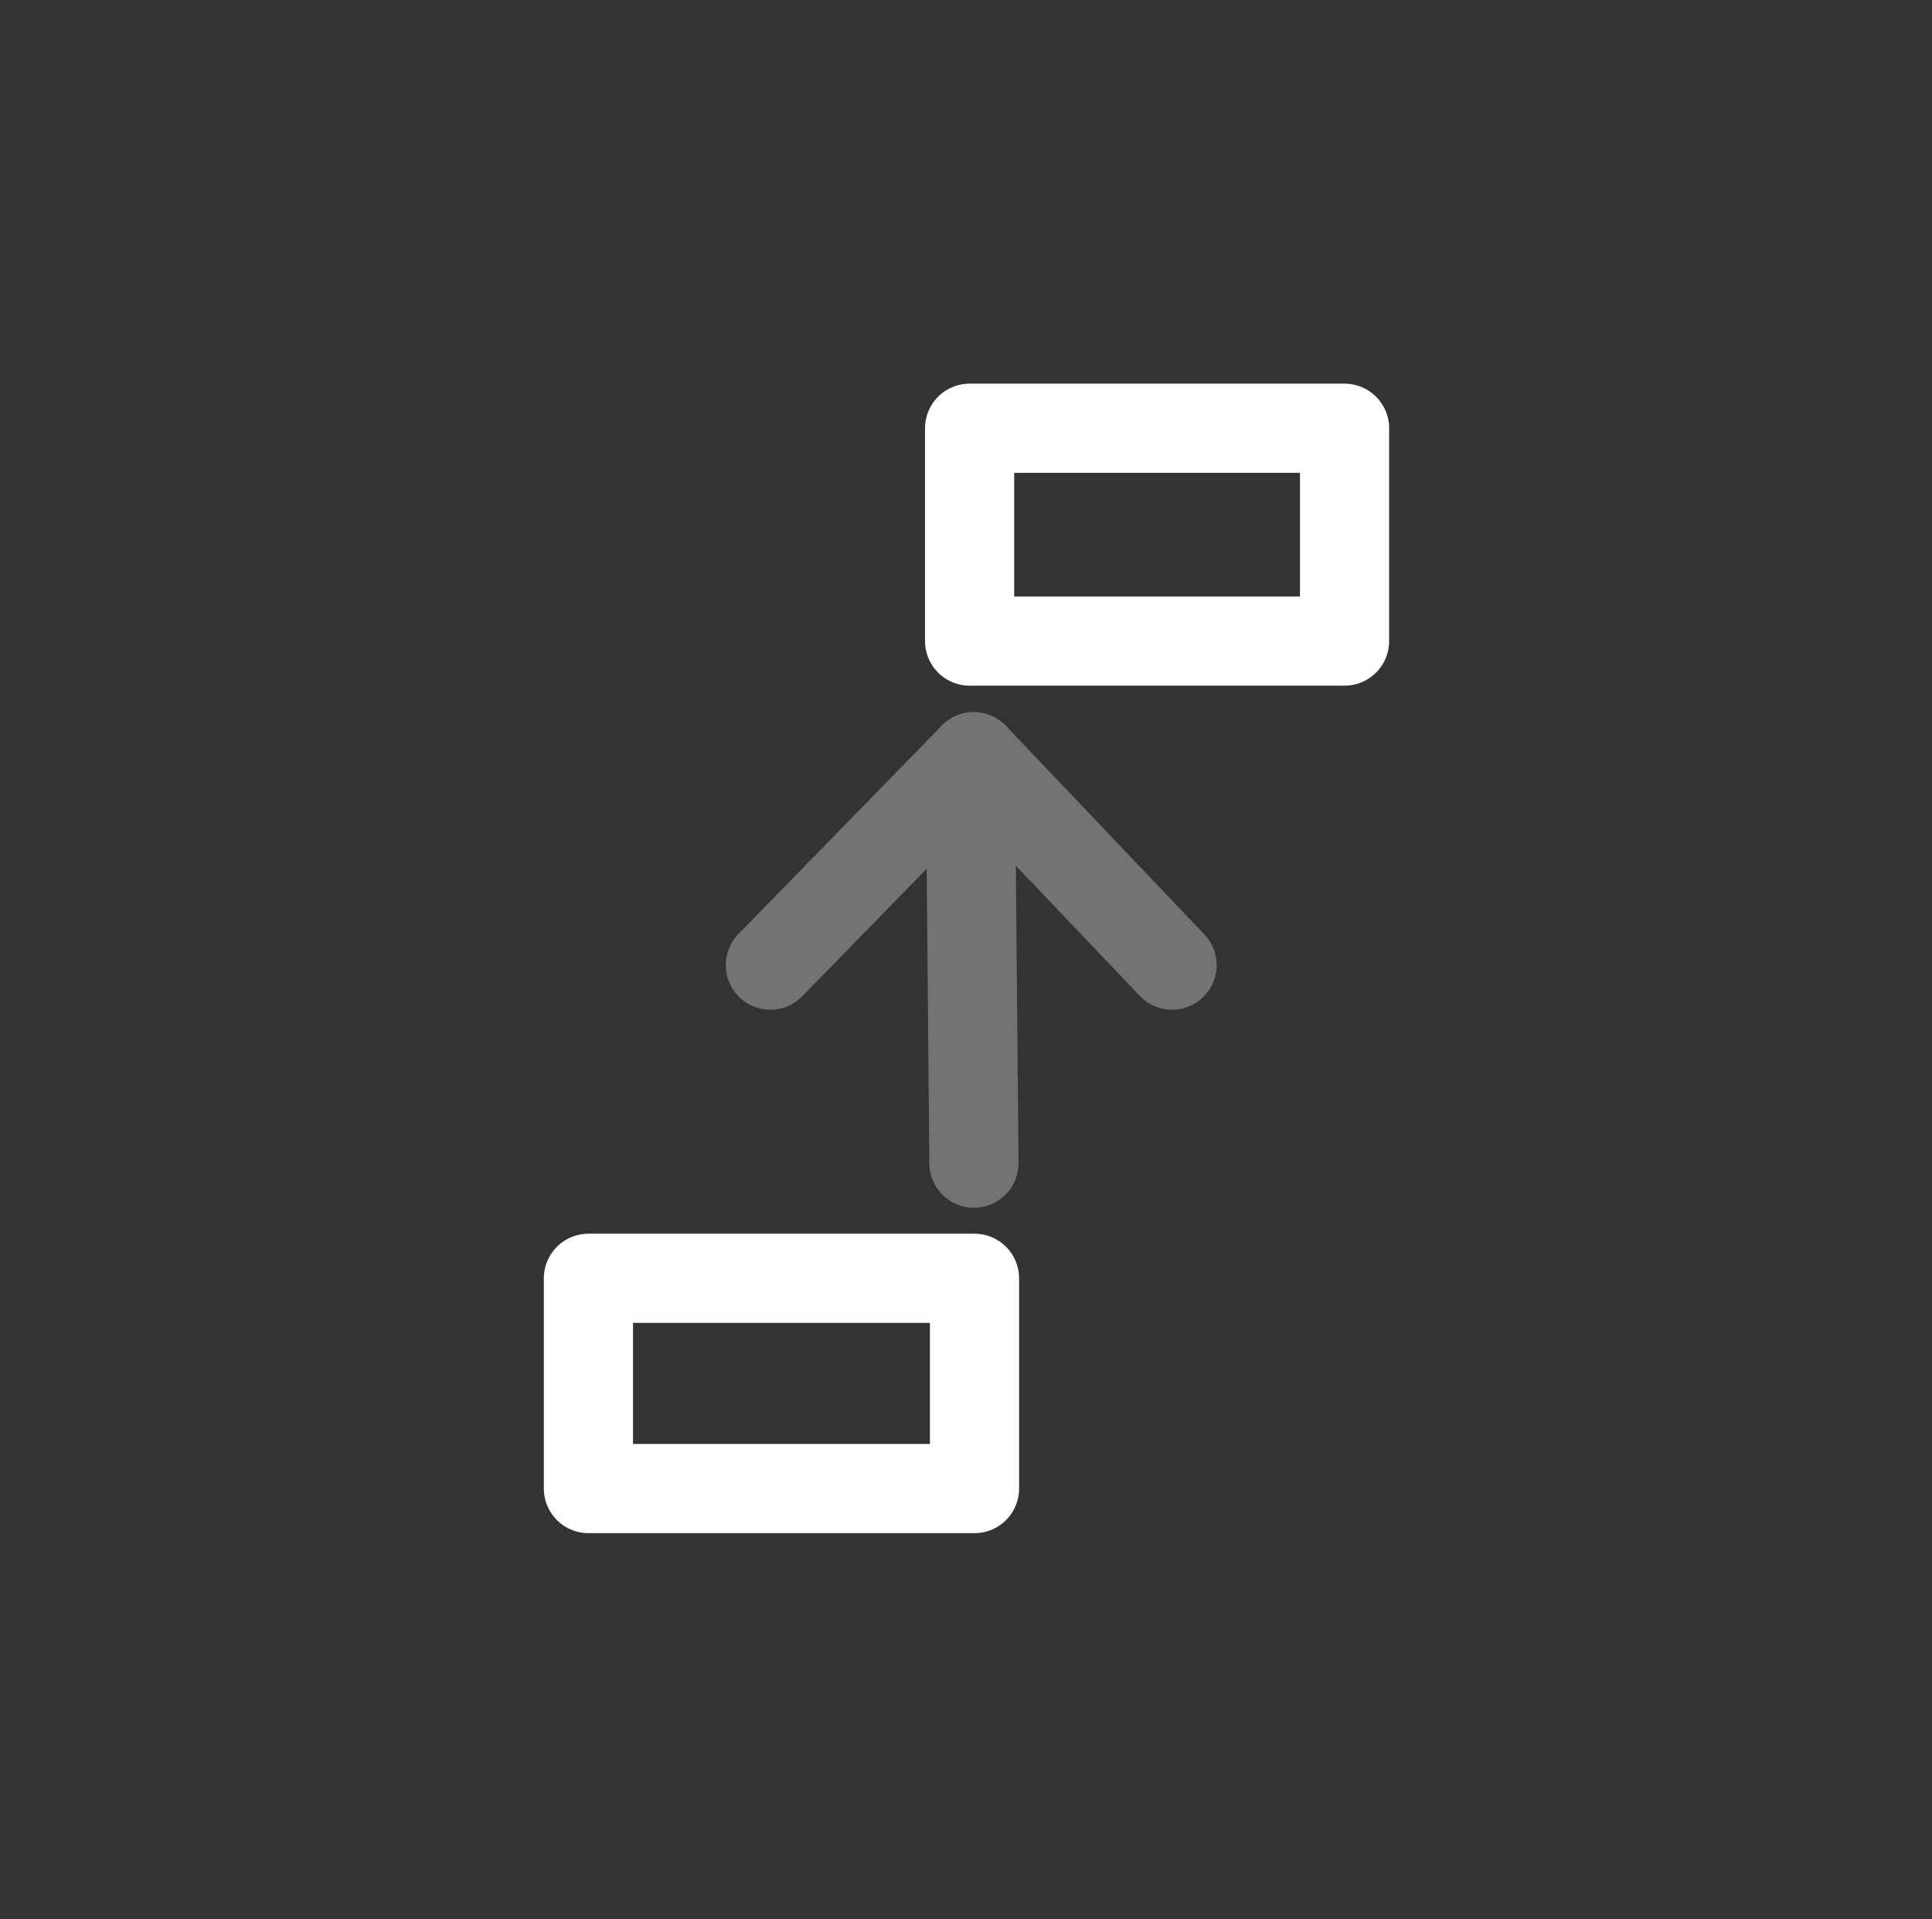 <svg width="100%" height="100%"
version="1.1"
xmlns="http://www.w3.org/2000/svg" 
style="stroke-linecap: round; stroke-linejoin: round;"
viewBox="23.235 16.965 64.996 64.56">
<rect x="23.235" y="16.965" width="64.996" height="64.56" fill="#333333" stroke="none"/>
<g id="G-06-8fe3a6"><rect id="SvgjsRect1220" width="54.163" height="53.8" style="stroke: rgb(255, 255, 255); stroke-opacity: 1; stroke-width: 0; fill: rgb(0, 0, 0); fill-opacity: 0;" transform="matrix(1,0,0,1,28.652,22.345)"></rect><rect id="SvgjsRect1218" width="12.614" height="7.159" style="stroke: rgb(255, 255, 255); stroke-opacity: 1; stroke-width: 3; fill: none; fill-opacity: 0;" transform="matrix(1,0,0,1,55.854,31.371)"></rect><g id="SvgjsG1216" transform="matrix(1,0,0,1,-21.83,-16.565)"><line id="SvgjsLine1214" x1="55.908" y1="43.355" x2="56.026" y2="56.436" style="stroke: rgb(115, 115, 115); stroke-opacity: 1; stroke-width: 3; fill: none; fill-opacity: 0;" transform="matrix(1,0,0,1,21.804,16.222)"></line><g id="SvgjsG1212" transform="matrix(1,0,0,1,-31.393,-25.461)"><line id="SvgjsLine1210" x1="51.884" y1="49.809" x2="58.725" y2="42.799" style="stroke: rgb(115, 115, 115); stroke-opacity: 1; stroke-width: 3; fill: none; fill-opacity: 0;" transform="matrix(1,0,0,1,50.49,41.649)"></line><line id="SvgjsLine1208" x1="62.709" y1="51.436" x2="56.036" y2="44.425" style="stroke: rgb(115, 115, 115); stroke-opacity: 1; stroke-width: 3; fill: none; fill-opacity: 0;" transform="matrix(1,0,0,1,53.18,40.022)"></line></g></g><rect id="SvgjsRect1206" width="12.988" height="7.073" style="stroke: rgb(255, 255, 255); stroke-opacity: 1; stroke-width: 3; fill: none; fill-opacity: 0;" transform="matrix(1,0,0,1,43.031,59.966)"></rect></g></svg>